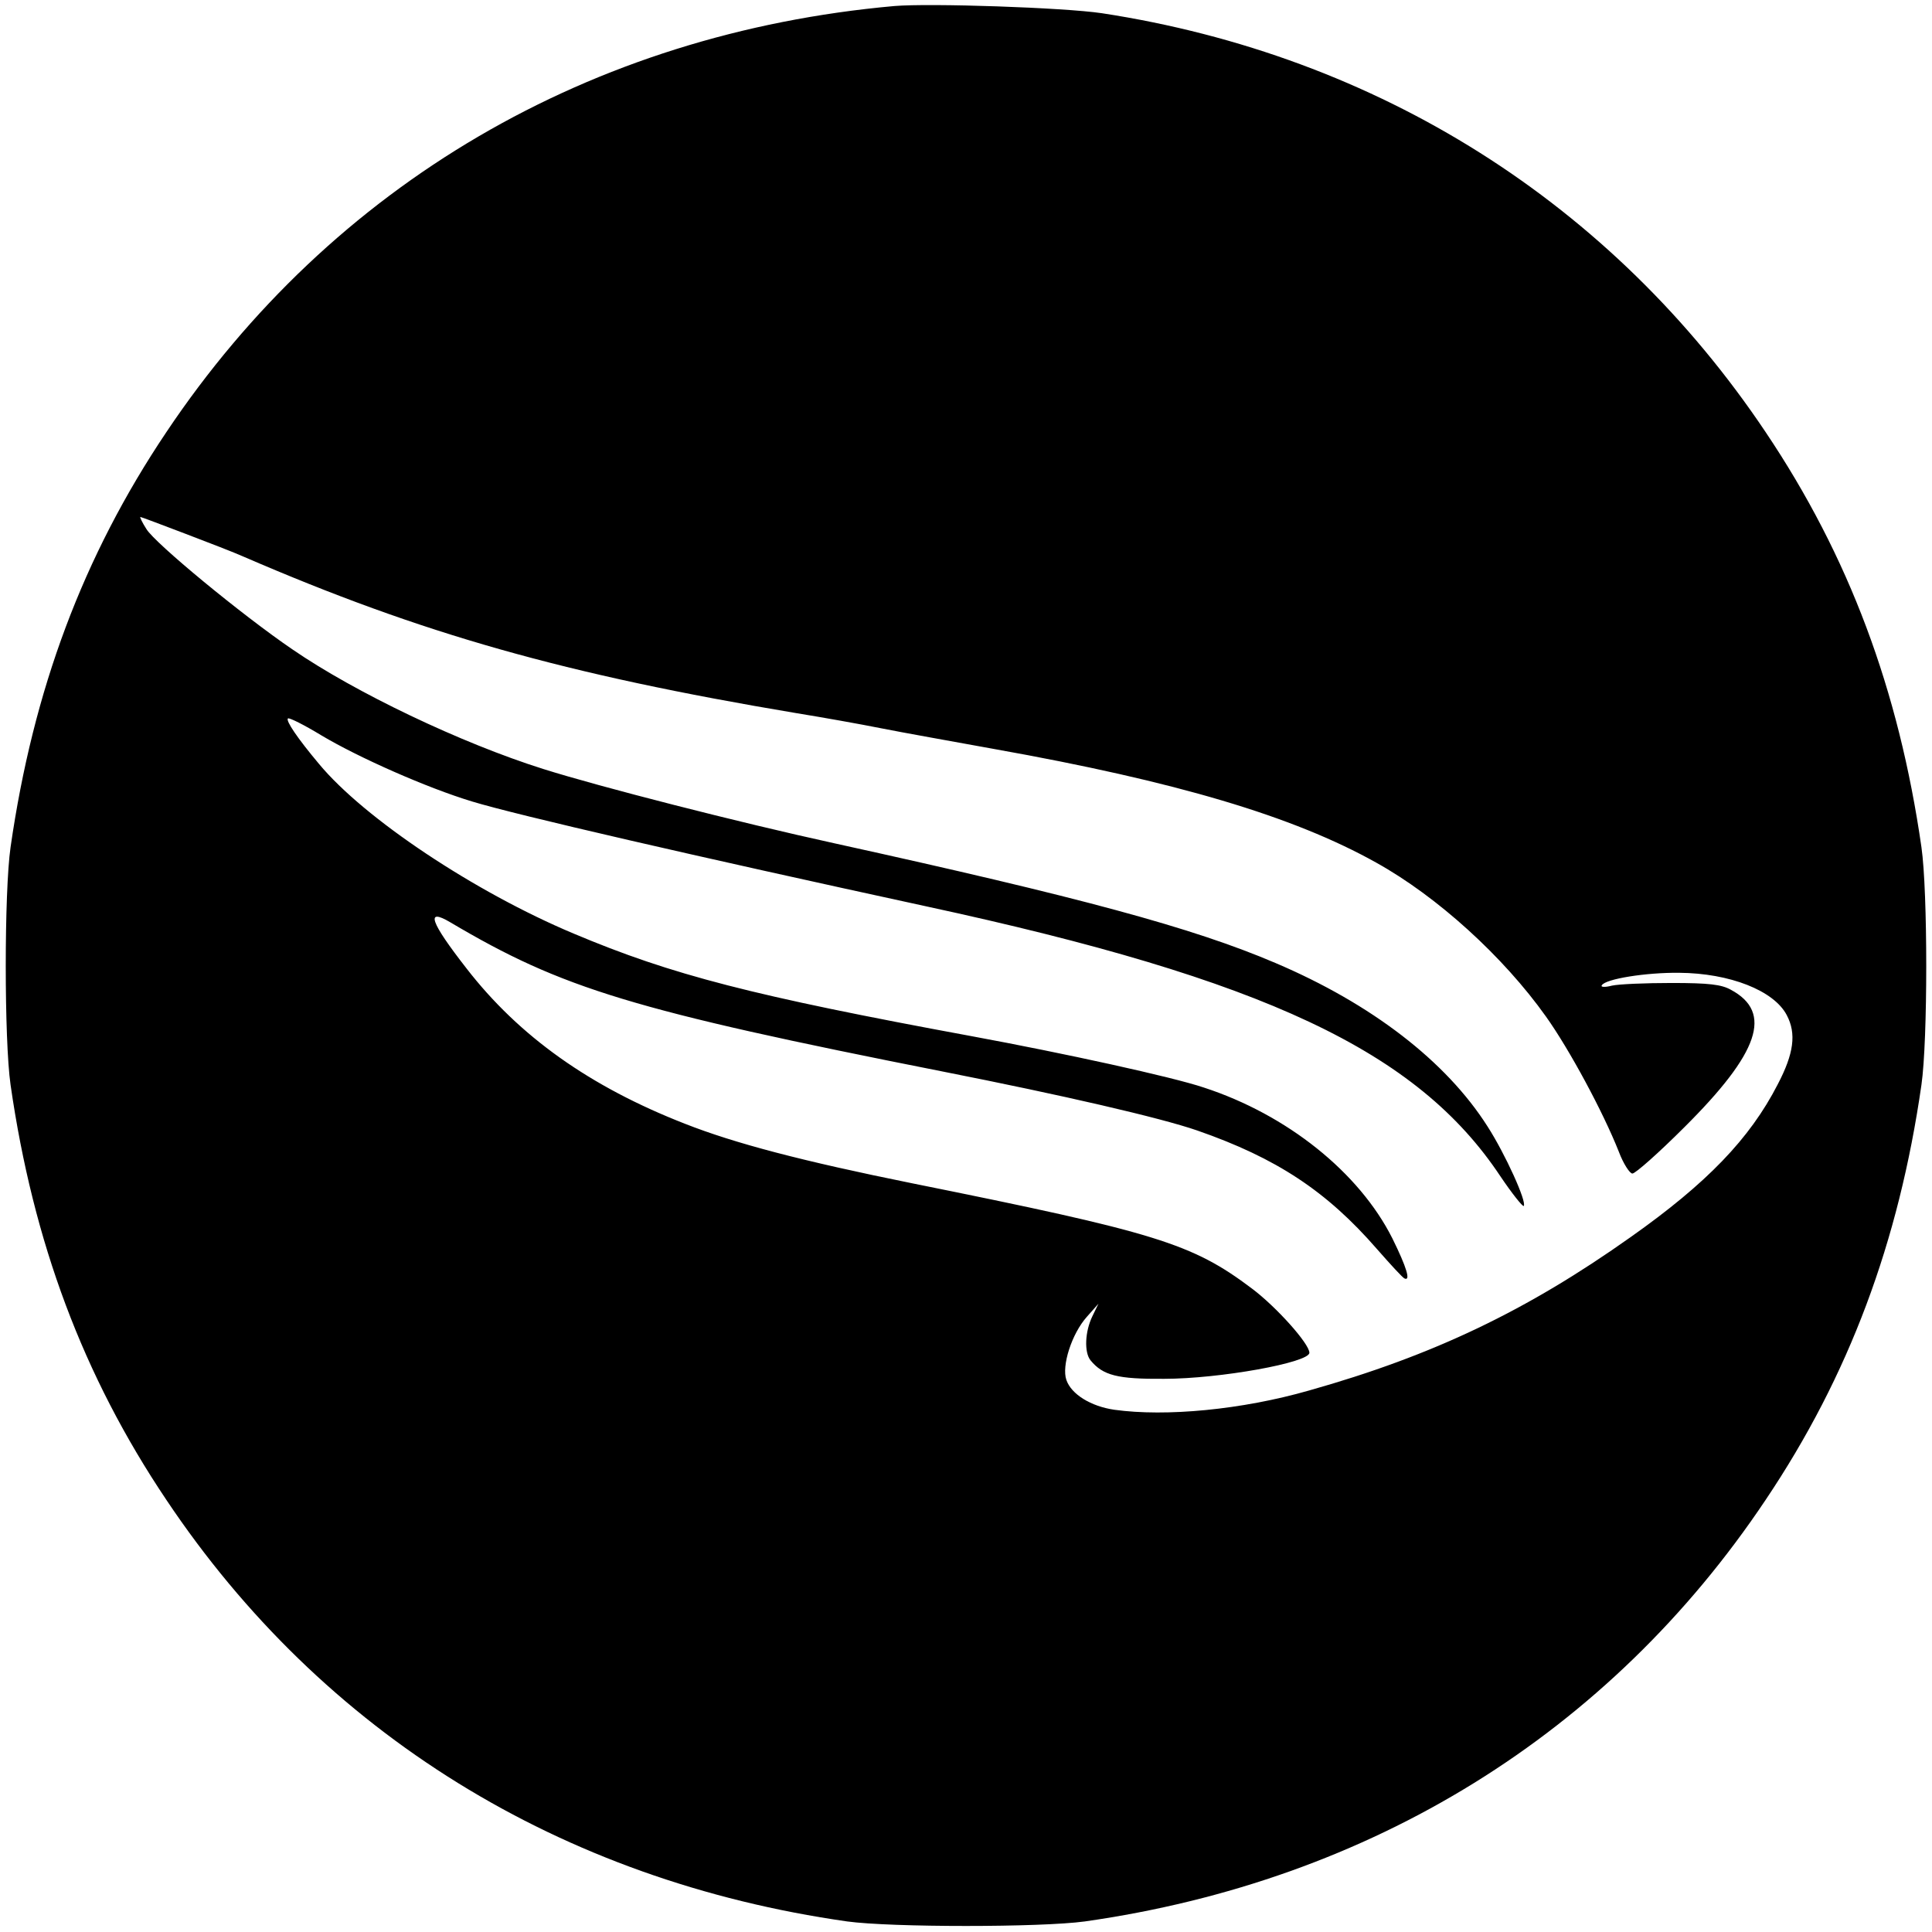 <?xml version="1.0" standalone="no"?>
<!DOCTYPE svg PUBLIC "-//W3C//DTD SVG 20010904//EN"
 "http://www.w3.org/TR/2001/REC-SVG-20010904/DTD/svg10.dtd">
<svg version="1.0" xmlns="http://www.w3.org/2000/svg"
 width="512pt" height="512pt" viewBox="0 0 512 512"
 preserveAspectRatio="xMidYMid meet">
<g transform="translate(0,512) scale(0.1,-0.1)"
fill="#000000" stroke="none">
<path d="M2370 5104 c-805 -72 -1490 -473 -1929 -1129 -221 -329 -353 -683
-413 -1100 -17 -118 -17 -512 0 -630 60 -417 192 -771 413 -1100 414 -619
1045 -1009 1804 -1117 117 -16 513 -16 630 0 759 108 1390 498 1804 1117 221
329 353 683 413 1100 17 118 17 512 0 630 -60 417 -192 771 -413 1100 -406
606 -1027 998 -1759 1110 -101 15 -455 27 -550 19z m-1880 -1398 c63 -24 133
-51 155 -61 474 -205 851 -312 1466 -415 68 -11 169 -29 224 -40 55 -11 190
-35 300 -55 482 -86 792 -178 1012 -301 162 -90 337 -249 450 -408 62 -87 151
-252 193 -358 12 -32 29 -58 36 -58 8 0 70 55 138 123 198 197 235 304 123
364 -25 14 -58 18 -157 18 -69 0 -140 -3 -158 -7 -19 -5 -31 -4 -27 1 10 17
118 34 205 33 134 -1 251 -47 285 -112 26 -49 19 -102 -24 -184 -74 -144 -188
-262 -389 -404 -275 -195 -523 -314 -853 -407 -178 -51 -379 -70 -516 -51 -62
9 -114 41 -127 79 -13 37 14 122 54 167 l31 35 -16 -33 c-20 -41 -22 -96 -5
-117 33 -40 71 -50 195 -49 147 0 385 43 385 69 0 24 -88 122 -152 170 -159
120 -255 149 -900 279 -292 59 -471 106 -603 158 -251 98 -439 231 -579 412
-96 123 -109 161 -43 122 297 -176 483 -233 1307 -396 314 -62 575 -122 673
-156 210 -73 343 -161 476 -314 36 -41 68 -76 73 -78 17 -8 6 29 -32 106 -88
175 -279 328 -500 400 -83 28 -371 91 -615 136 -580 107 -794 162 -1055 272
-262 110 -555 305 -675 450 -57 68 -88 114 -82 120 3 3 43 -17 89 -45 99 -59
280 -139 399 -175 118 -36 591 -145 1204 -278 898 -194 1301 -384 1521 -715
31 -46 59 -81 62 -79 9 10 -49 138 -96 211 -110 173 -308 325 -562 433 -220
94 -518 174 -1168 317 -256 56 -623 150 -772 197 -219 69 -499 203 -665 317
-135 92 -365 282 -387 319 -11 17 -18 32 -16 32 2 0 55 -20 118 -44z"/>
</g>
</svg>
